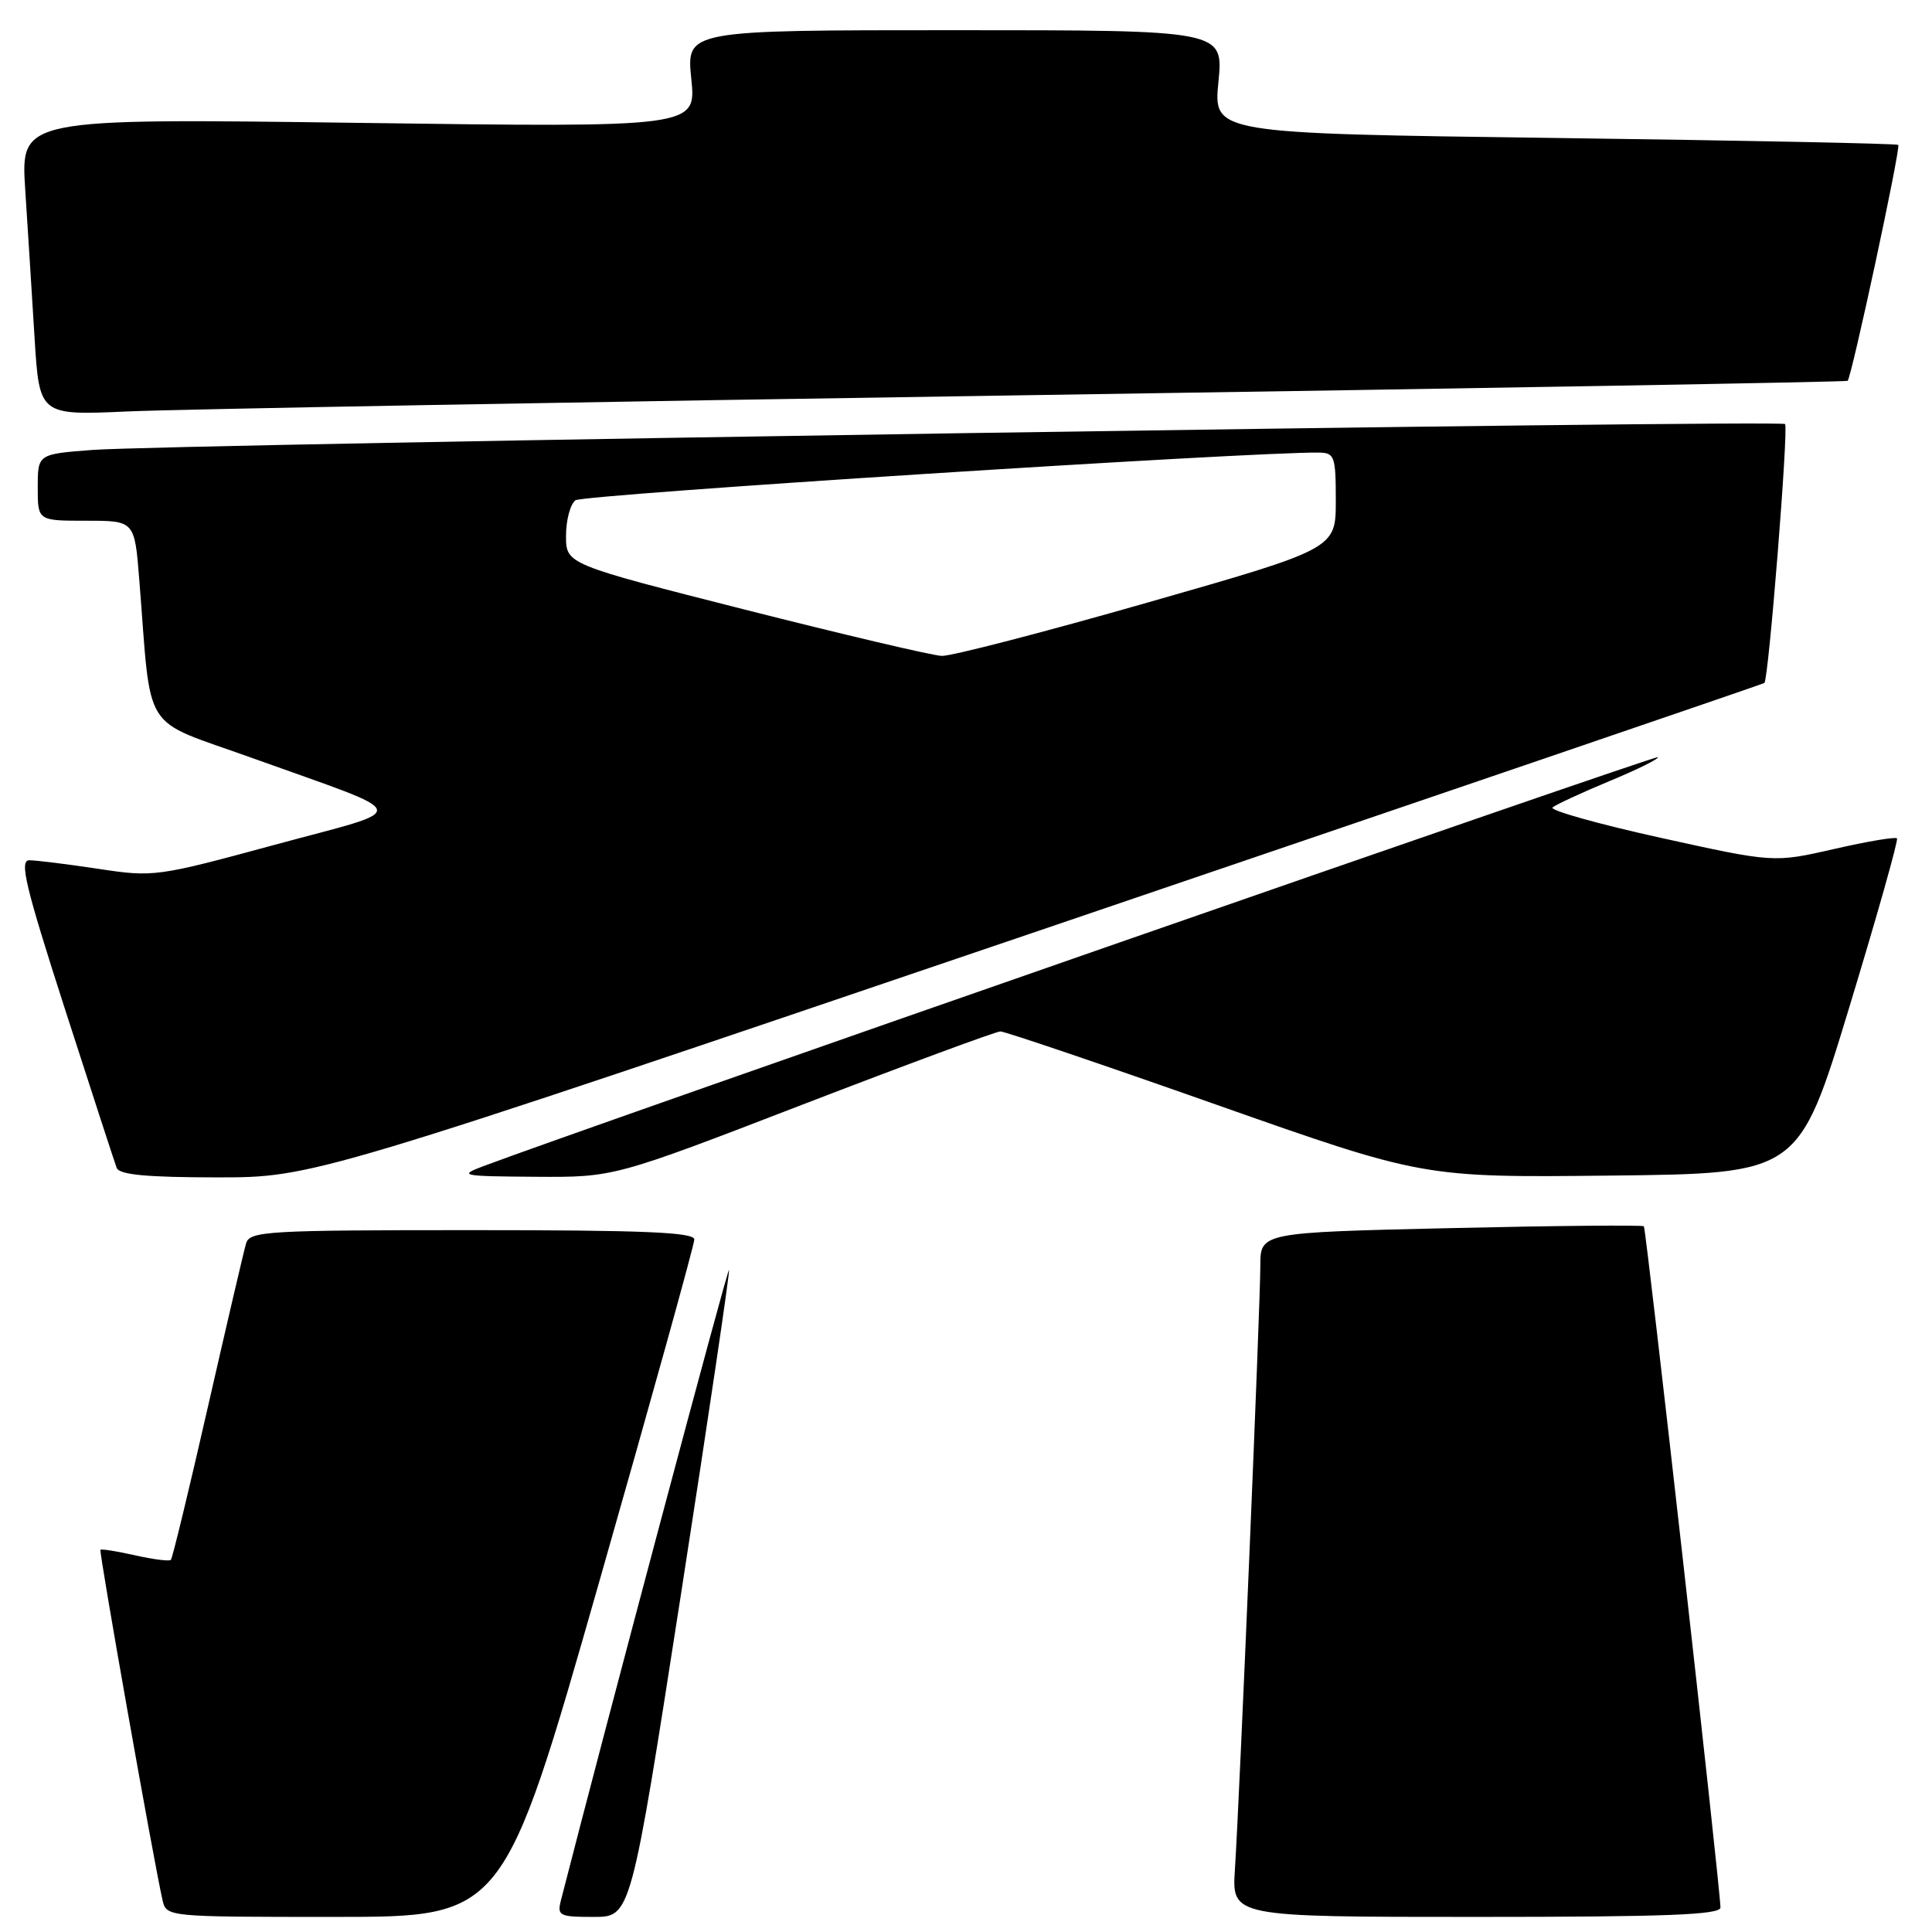 <?xml version="1.0" encoding="UTF-8" standalone="no"?>
<!DOCTYPE svg PUBLIC "-//W3C//DTD SVG 1.1//EN" "http://www.w3.org/Graphics/SVG/1.1/DTD/svg11.dtd" >
<svg xmlns="http://www.w3.org/2000/svg" xmlns:xlink="http://www.w3.org/1999/xlink" version="1.1" viewBox="0 0 256 256">
 <g >
 <path fill="currentColor"
d=" M 79.36 209.74 C 86.31 185.40 92.00 164.92 92.00 164.24 C 92.00 163.28 85.34 163.00 62.57 163.00 C 35.40 163.00 33.09 163.13 32.61 164.75 C 32.32 165.71 30.05 175.46 27.55 186.41 C 25.06 197.35 22.85 206.48 22.64 206.69 C 22.43 206.90 20.30 206.63 17.91 206.09 C 15.51 205.55 13.44 205.22 13.31 205.36 C 13.09 205.58 20.32 246.40 21.53 251.75 C 22.04 254.00 22.04 254.00 44.38 254.00 C 66.72 254.00 66.72 254.00 79.36 209.74 Z  M 90.23 211.26 C 93.88 187.76 96.74 168.41 96.60 168.26 C 96.40 168.07 80.29 228.52 74.34 251.75 C 73.80 253.86 74.08 254.00 78.68 254.00 C 83.59 254.00 83.59 254.00 90.23 211.26 Z  M 227.97 252.75 C 227.91 249.79 218.13 162.80 217.82 162.49 C 217.64 162.31 206.13 162.41 192.24 162.73 C 167.00 163.31 167.00 163.31 167.00 167.75 C 167.00 172.80 164.25 238.26 163.63 247.75 C 163.23 254.00 163.23 254.00 195.62 254.00 C 220.87 254.00 227.99 253.72 227.97 252.75 Z  M 137.50 123.38 C 190.30 105.42 233.63 90.63 233.79 90.50 C 234.35 90.03 237.01 56.68 236.53 56.19 C 235.92 55.59 22.42 58.85 12.25 59.62 C 5.00 60.17 5.00 60.17 5.00 64.59 C 5.00 69.00 5.00 69.00 11.41 69.00 C 17.83 69.00 17.83 69.00 18.45 76.75 C 20.12 97.63 18.52 95.08 33.33 100.41 C 55.13 108.25 54.78 106.95 36.44 111.93 C 20.79 116.18 20.37 116.24 13.00 115.12 C 8.88 114.50 4.77 113.99 3.88 113.99 C 2.54 114.00 3.37 117.46 8.62 133.75 C 12.12 144.61 15.20 154.06 15.46 154.75 C 15.81 155.66 19.42 156.00 28.72 156.01 C 41.50 156.01 41.50 156.01 137.50 123.38 Z  M 106.43 146.33 C 120.22 141.02 131.98 136.67 132.56 136.67 C 133.14 136.67 145.99 141.02 161.10 146.35 C 188.59 156.04 188.59 156.04 213.47 155.77 C 238.34 155.50 238.34 155.50 245.03 133.50 C 248.71 121.40 251.56 111.31 251.36 111.09 C 251.17 110.86 247.41 111.49 243.02 112.50 C 235.03 114.32 235.03 114.32 219.98 111.00 C 211.70 109.17 205.28 107.36 205.72 106.99 C 206.15 106.62 209.54 105.05 213.26 103.50 C 216.98 101.96 219.86 100.53 219.67 100.33 C 219.38 100.05 77.40 149.49 64.00 154.54 C 60.72 155.78 61.15 155.86 70.93 155.93 C 81.36 156.00 81.36 156.00 106.43 146.33 Z  M 136.50 52.36 C 195.90 51.46 244.65 50.61 244.82 50.46 C 245.34 50.02 251.89 19.55 251.53 19.20 C 251.36 19.02 230.86 18.61 205.99 18.28 C 160.77 17.68 160.77 17.68 161.45 10.84 C 162.12 4.00 162.12 4.00 126.53 4.00 C 90.94 4.00 90.94 4.00 91.60 10.44 C 92.26 16.89 92.26 16.89 47.50 16.28 C 2.74 15.68 2.74 15.68 3.34 25.09 C 3.68 30.26 4.23 39.12 4.58 44.77 C 5.22 55.04 5.22 55.04 16.86 54.52 C 23.26 54.23 77.10 53.26 136.50 52.36 Z  M 98.75 80.79 C 75.00 74.76 75.00 74.76 75.00 71.00 C 75.00 68.94 75.56 66.81 76.25 66.29 C 77.24 65.53 165.70 59.86 174.75 59.97 C 176.84 60.00 177.00 60.44 177.00 66.35 C 177.00 72.71 177.00 72.71 152.03 79.85 C 138.30 83.78 126.03 86.96 124.78 86.91 C 123.53 86.86 111.81 84.10 98.75 80.79 Z "/>
</g>
</svg>